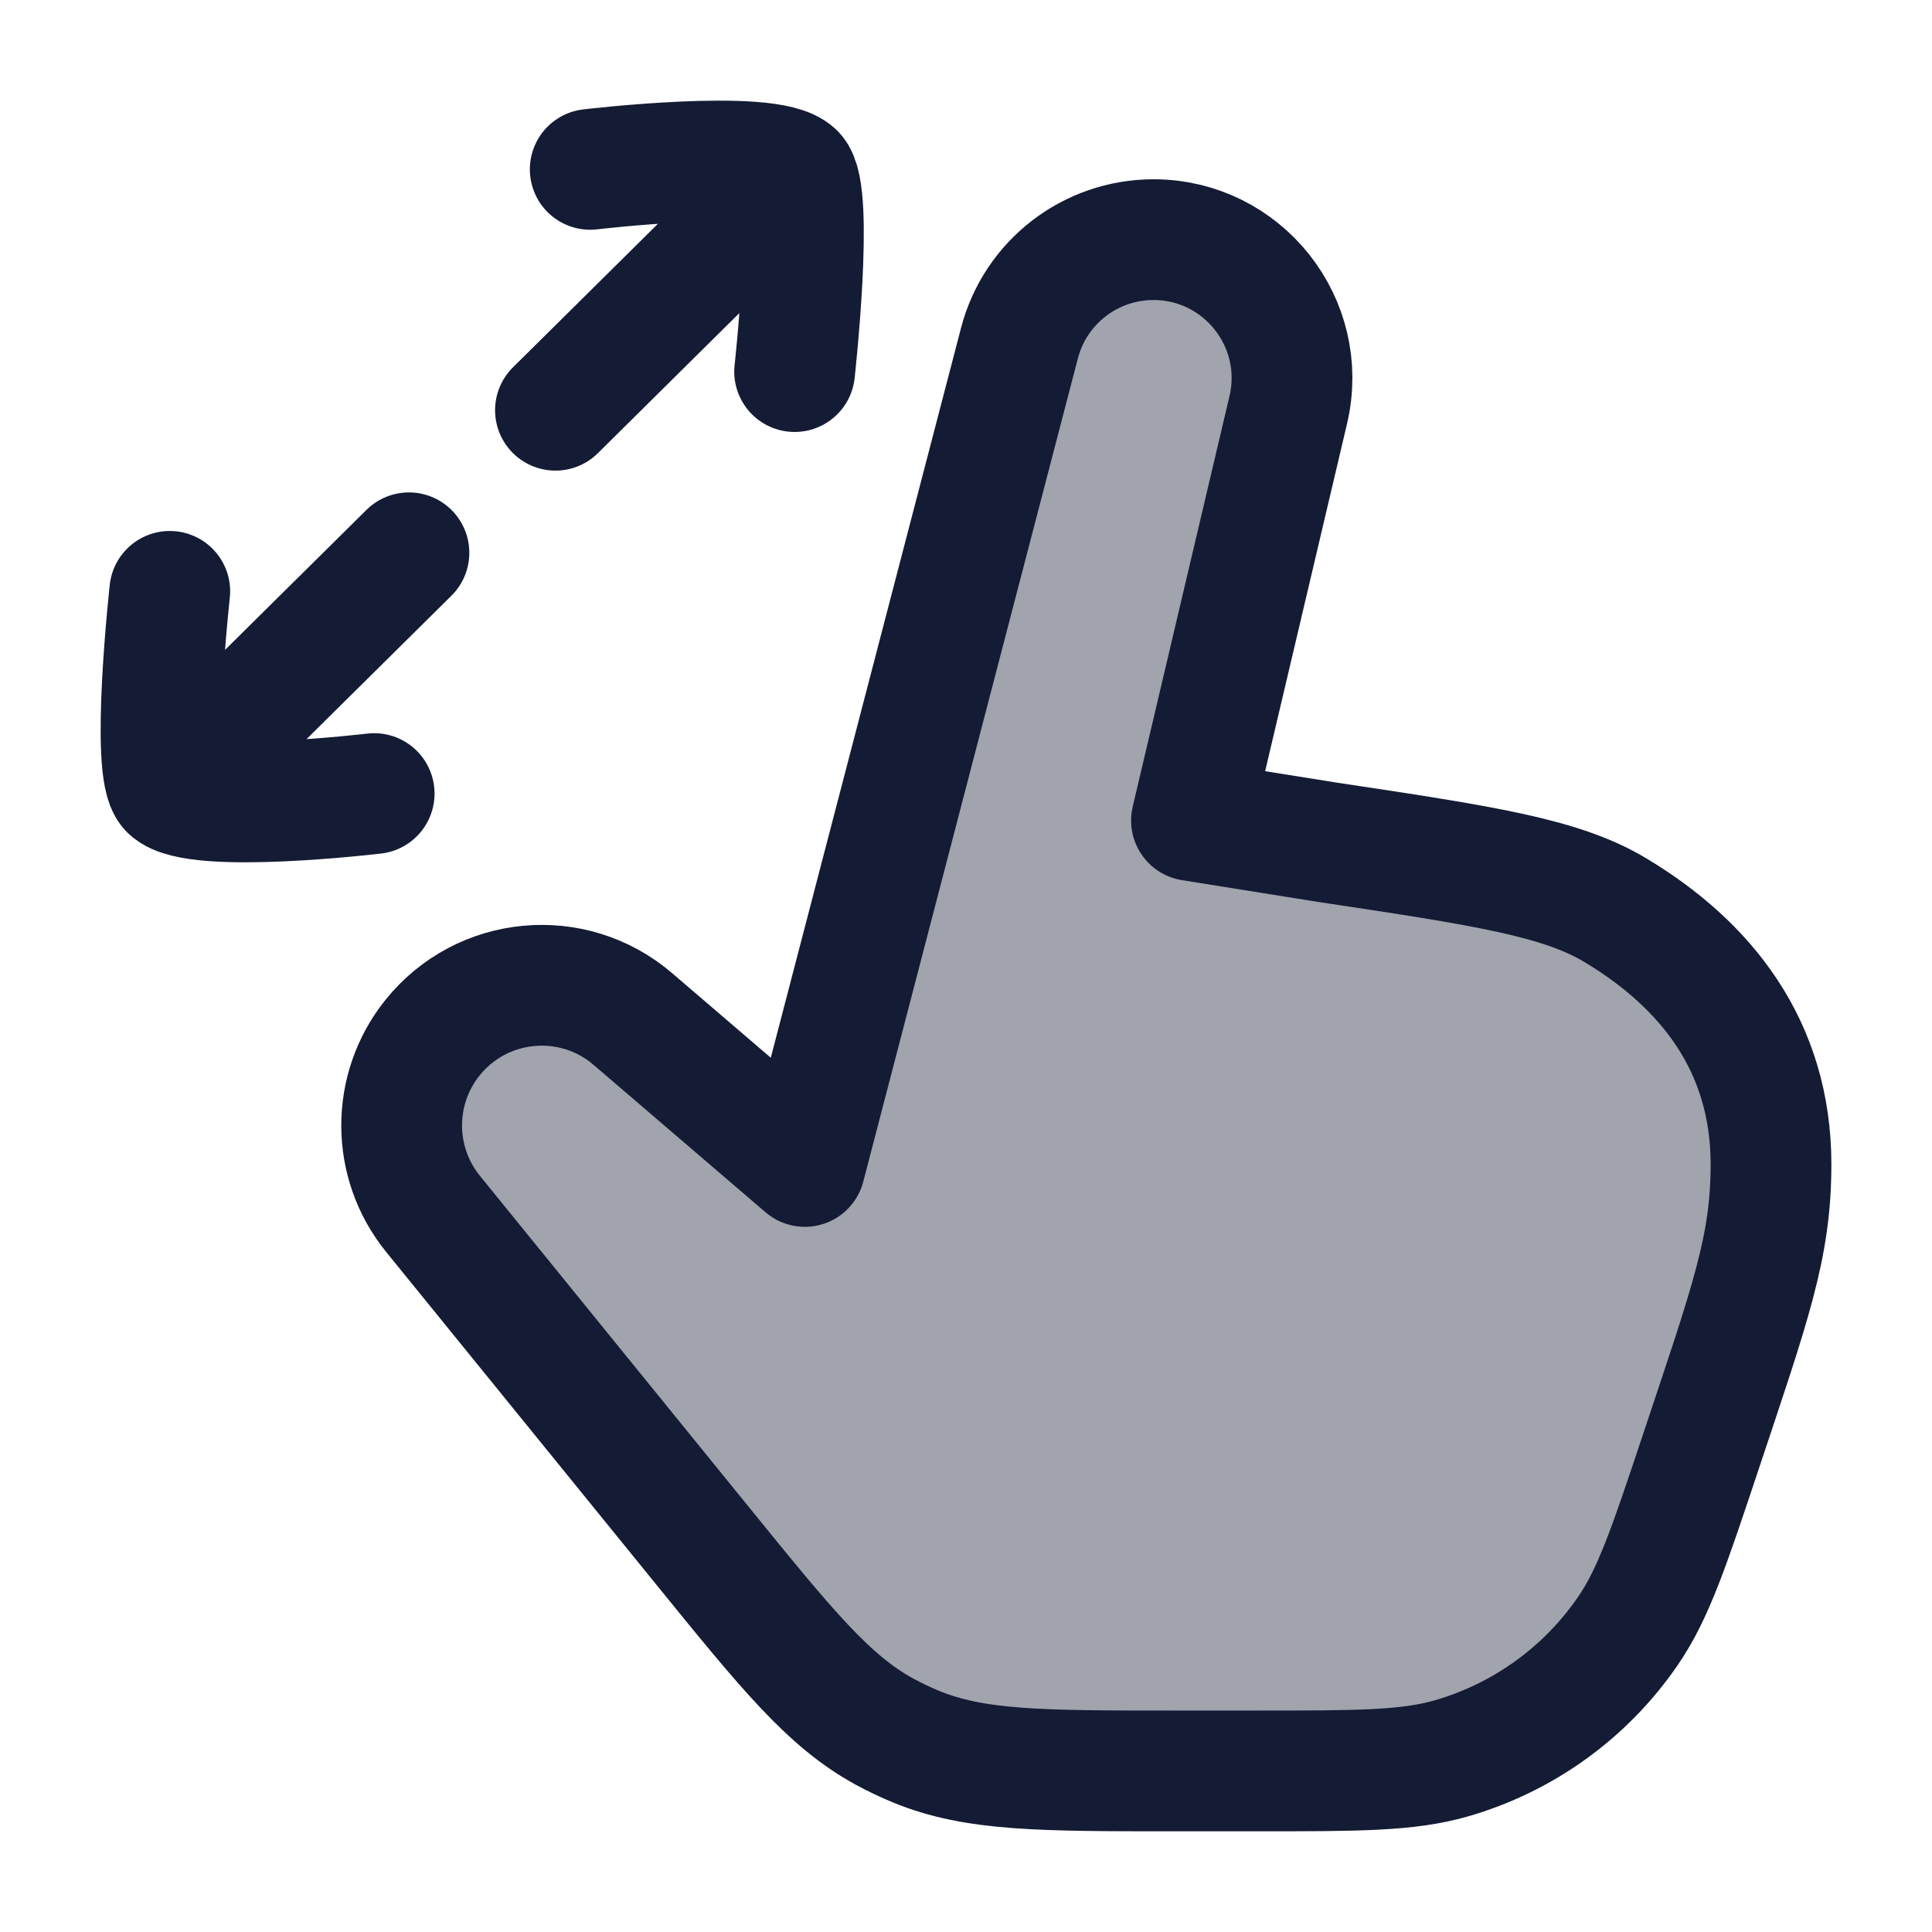 <svg width="24" height="24" viewBox="0 0 24 24" fill="none" xmlns="http://www.w3.org/2000/svg">
<path opacity="0.4" d="M7.862 12.659L9.998 14.49L12.664 4.263C12.861 3.505 13.546 2.977 14.329 2.977C15.438 2.977 16.258 4.012 16.003 5.093L14.801 10.193L16.489 10.463C18.419 10.753 19.384 10.898 20.064 11.305C21.187 11.978 22 12.988 22 14.464C22 15.491 21.746 16.181 21.129 18.033C20.737 19.208 20.542 19.796 20.222 20.261C19.697 21.027 18.921 21.586 18.029 21.843C17.487 21.999 16.868 21.999 15.63 21.999H14.58C12.934 21.999 12.111 21.999 11.378 21.697C11.246 21.643 11.118 21.581 10.993 21.514C10.297 21.135 9.778 20.496 8.74 19.218L5.379 15.079C4.863 14.443 4.859 13.533 5.371 12.893C5.986 12.124 7.115 12.018 7.862 12.659Z" fill="#141B34"/>
<path d="M7.862 12.659L9.998 14.49L12.664 4.263C12.861 3.505 13.546 2.977 14.329 2.977C15.438 2.977 16.258 4.012 16.003 5.093L14.801 10.193L16.489 10.463C18.419 10.753 19.384 10.898 20.064 11.305C21.187 11.978 22 12.988 22 14.464C22 15.491 21.746 16.181 21.129 18.033C20.737 19.208 20.542 19.796 20.222 20.261C19.697 21.027 18.921 21.586 18.029 21.843C17.487 21.999 16.868 21.999 15.63 21.999H14.58C12.934 21.999 12.111 21.999 11.378 21.697C11.246 21.643 11.118 21.581 10.993 21.514C10.297 21.135 9.778 20.496 8.74 19.218L5.379 15.079C4.863 14.443 4.859 13.533 5.371 12.893C5.986 12.124 7.115 12.018 7.862 12.659Z" stroke="#141B34" stroke-width="1.5" stroke-linecap="round" stroke-linejoin="round"/>
<path d="M9.871 4.616C9.871 4.616 10.117 2.396 9.871 2.154M9.871 2.154C9.552 1.84 7.332 2.104 7.332 2.104M9.871 2.154L6.9 5.096M2.109 7.346C2.109 7.346 1.864 9.566 2.109 9.808M2.109 9.808C2.428 10.122 4.648 9.858 4.648 9.858M2.109 9.808L5.08 6.867" stroke="#141B34" stroke-width="1.5" stroke-linecap="round" stroke-linejoin="round"/>
</svg>

